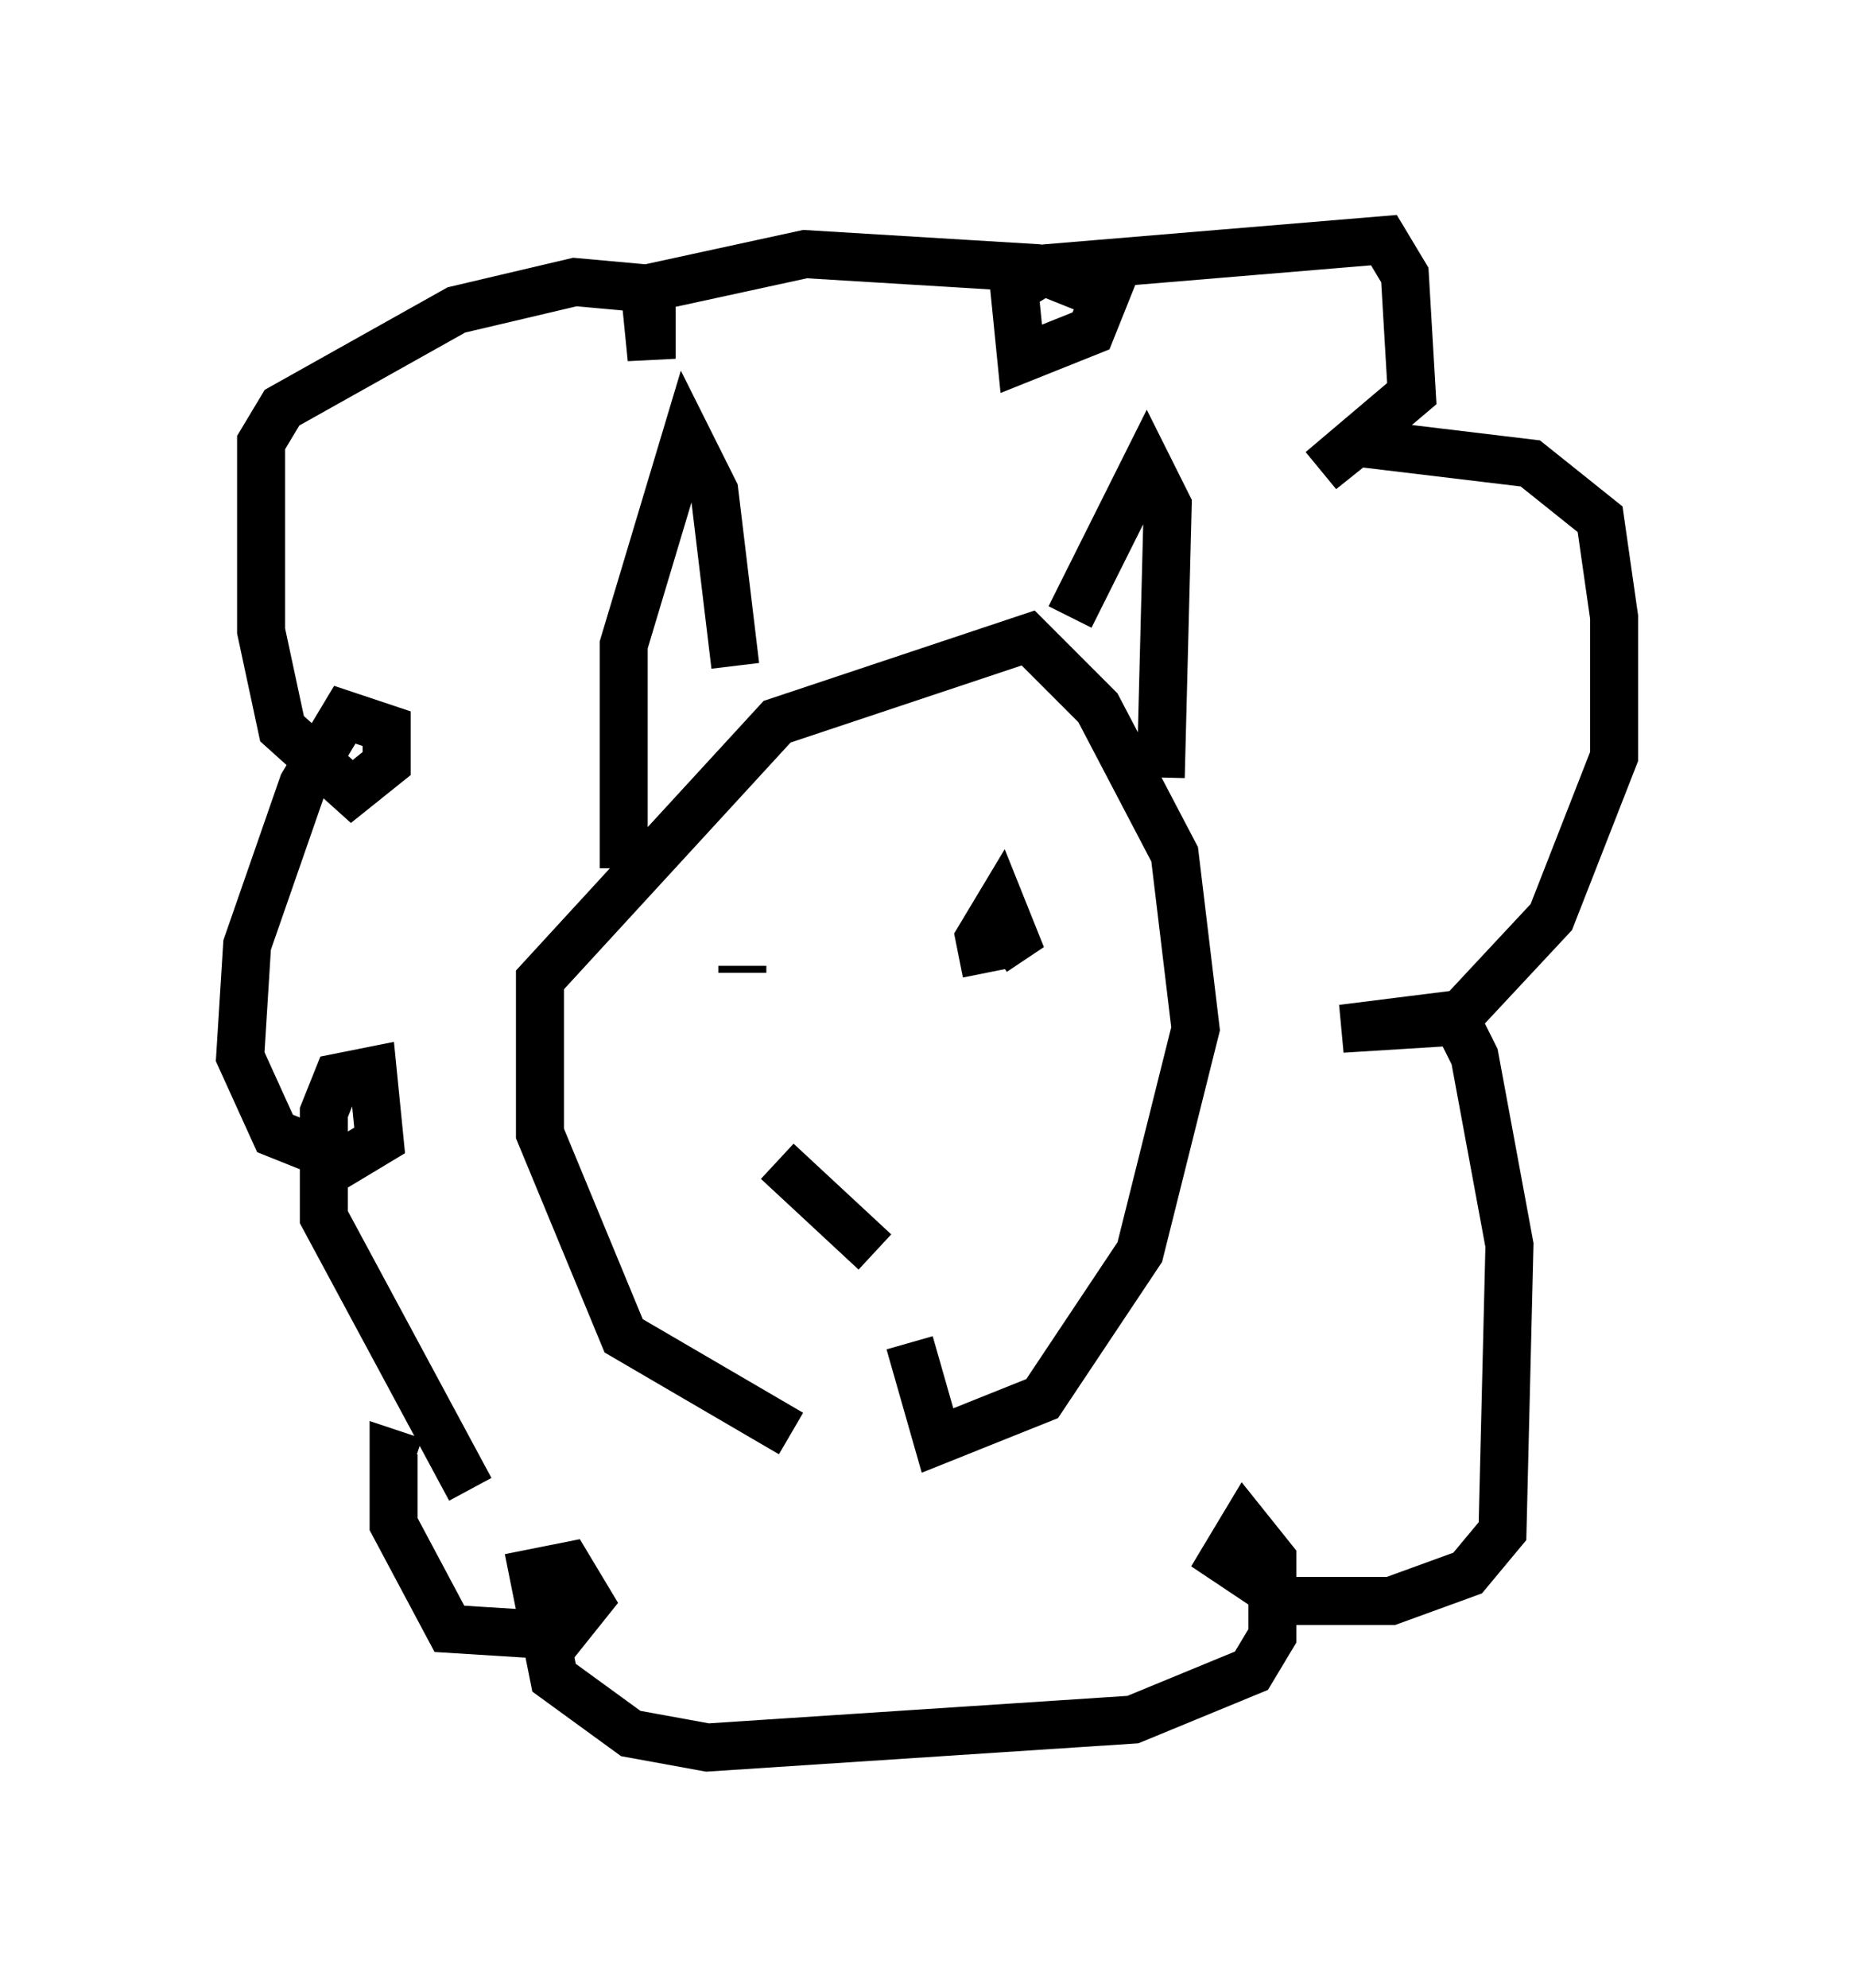 <?xml version="1.0" encoding="utf-8" ?>
<svg baseProfile="full" height="41.374" version="1.1" width="38.614" xmlns="http://www.w3.org/2000/svg" xmlns:ev="http://www.w3.org/2001/xml-events" xmlns:xlink="http://www.w3.org/1999/xlink"><defs /><rect fill="white" height="41.374" width="38.614" x="0" y="0" /><path d="M18.944, 29.983 m-2.469, -0.145 l-3.486, -2.034 -1.743, -4.212 l0.0, -3.196 4.939, -5.374 l5.229, -1.743 1.453, 1.453 l1.598, 3.05 0.436, 3.631 l-1.162, 4.648 -2.034, 3.05 l-2.179, 0.872 -0.581, -2.034 m-5.955, -9.877 l0.0, -4.648 1.307, -4.358 l0.581, 1.162 0.436, 3.631 m9.441, -1.743 l0.0, 0.0 m-2.469, 0.726 l1.598, -3.196 0.436, 0.872 l-0.145, 5.665 m-14.38, 14.816 l-3.05, -5.665 0.0, -2.179 l0.291, -0.726 0.726, -0.145 l0.145, 1.453 -0.726, 0.436 l-1.453, -0.581 -0.726, -1.598 l0.145, -2.324 1.162, -3.341 l0.872, -1.453 0.872, 0.291 l0.0, 0.726 -0.726, 0.581 l-1.453, -1.307 -0.436, -2.034 l0.0, -3.922 0.436, -0.726 l3.631, -2.034 2.469, -0.581 l1.598, 0.145 0.0, 1.453 l-0.145, -1.453 3.341, -0.726 l4.793, 0.291 1.453, 0.581 l-0.291, 0.726 -1.453, 0.581 l-0.145, -1.453 0.726, -0.436 l6.972, -0.581 0.436, 0.726 l0.145, 2.469 -1.888, 1.598 l0.726, -0.581 3.631, 0.436 l1.453, 1.162 0.291, 2.034 l0.0, 2.905 -1.307, 3.341 l-2.034, 2.179 -2.324, 0.145 l2.324, -0.291 0.436, 0.872 l0.726, 3.922 -0.145, 5.955 l-0.726, 0.872 -1.598, 0.581 l-2.179, 0.0 -1.307, -0.872 l0.436, -0.726 0.581, 0.726 l0.0, 1.598 -0.436, 0.726 l-2.469, 1.017 -8.86, 0.581 l-1.598, -0.291 -1.598, -1.162 l-0.436, -2.179 0.726, -0.145 l0.436, 0.726 -0.581, 0.726 l-2.324, -0.145 -1.162, -2.179 l0.0, -1.453 0.436, 0.145 m6.827, -10.313 l0.0, 0.145 m4.212, 0.0 l0.0, 0.0 m0.872, -0.872 l0.0, 0.0 m0.0, 0.872 l-0.145, -0.726 0.436, -0.726 l0.291, 0.726 -0.436, 0.291 m-4.503, 4.358 l2.034, 1.888 " fill="none" stroke="black" stroke-width="1" /></svg>